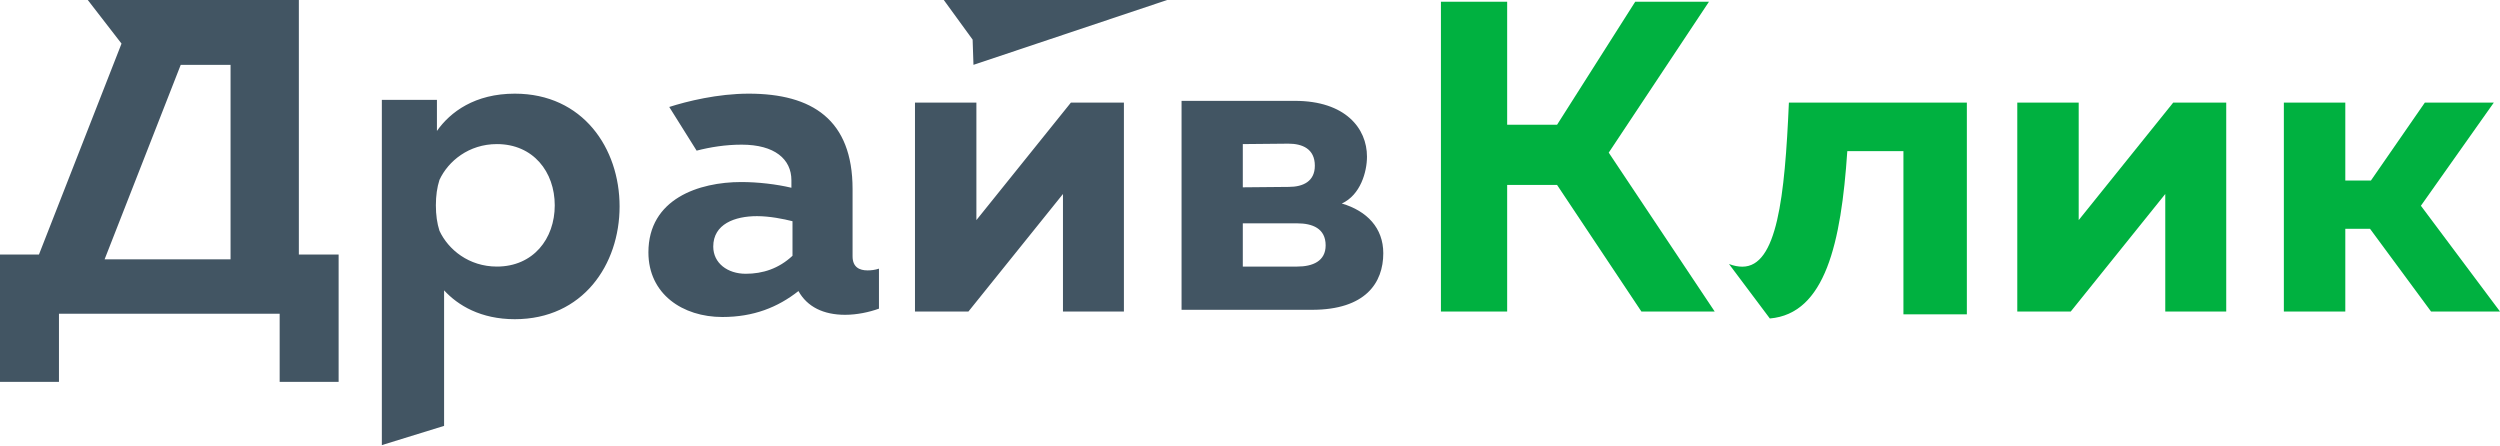 <svg xmlns="http://www.w3.org/2000/svg" width="140" height="25" viewBox="0 0 140 25">
  <g fill="none" fill-rule="evenodd">
    <path fill="#00B140" d="M110.144,5.745 L110.144,17.602 L106.592,17.602 L106.592,8.462 L103.449,8.462 C103.104,13.615 102.21,17.57 99.111,17.835 L96.83,14.793 L96.83,14.786 C97.086,14.885 97.341,14.934 97.571,14.934 C99.514,14.934 99.948,11.056 100.178,5.745 L110.144,5.745 Z M84.401,0.097 L84.401,6.986 L87.196,6.986 L91.572,0.097 L95.702,0.097 L90.089,8.548 L96.023,17.445 L91.918,17.445 L87.196,10.357 L84.401,10.357 L84.401,17.445 L80.692,17.445 L80.692,0.097 L84.401,0.097 Z M115.962,17.445 L112.968,17.445 L112.968,5.745 L116.407,5.745 L116.407,12.326 L121.701,5.745 L124.669,5.745 L124.669,17.445 L121.255,17.445 L121.255,10.864 L115.962,17.445 Z M131.337,17.445 L127.896,17.445 L127.896,5.745 L131.337,5.745 L131.337,10.108 L132.773,10.108 L135.792,5.745 L139.654,5.745 L135.57,11.522 L140,17.445 L136.139,17.445 L132.723,12.814 L131.337,12.814 L131.337,17.445 Z"/>
    <path fill="#425563" d="M5.857,14.524 L12.911,14.524 L12.911,3.631 L10.121,3.631 L5.857,14.524 Z M6.805,2.442 L4.916,0 L16.736,0 L16.736,14.255 L18.963,14.255 L18.963,21.383 L15.661,21.383 L15.661,17.568 L3.302,17.568 L3.302,21.383 L0,21.383 L0,14.255 L2.181,14.255 L6.805,2.442 Z M28.83,5.245 C32.642,5.245 34.697,8.303 34.697,11.56 C34.697,14.817 32.642,17.875 28.83,17.875 C26.925,17.875 25.646,17.105 24.869,16.259 L24.869,23.849 L21.383,24.926 L21.383,5.593 L24.468,5.593 L24.468,7.333 C25.22,6.264 26.599,5.245 28.83,5.245 L28.83,5.245 Z M31.066,11.499 C31.066,9.621 29.858,8.069 27.826,8.069 C26.257,8.069 25.1,9.02 24.611,10.072 C24.477,10.485 24.409,10.96 24.409,11.499 C24.409,12.036 24.477,12.512 24.611,12.925 C25.1,13.977 26.257,14.928 27.826,14.928 C29.858,14.928 31.066,13.376 31.066,11.499 L31.066,11.499 Z M41.929,5.245 C45.477,5.245 47.744,6.698 47.744,10.588 L47.744,14.354 C47.744,14.97 48.138,15.142 48.581,15.142 C48.779,15.142 49,15.118 49.222,15.044 L49.222,17.284 C48.68,17.481 47.991,17.629 47.325,17.629 C46.118,17.629 45.206,17.186 44.713,16.299 C43.555,17.21 42.2,17.752 40.451,17.752 C38.233,17.752 36.311,16.472 36.311,14.133 C36.311,11.129 39.145,10.194 41.51,10.194 C42.446,10.194 43.481,10.316 44.319,10.514 L44.319,10.095 C44.319,8.913 43.383,8.101 41.535,8.101 C40.63,8.101 39.779,8.238 39.011,8.436 L37.478,5.99 C38.466,5.673 40.186,5.245 41.929,5.245 L41.929,5.245 Z M42.392,12.104 C41.155,12.104 39.942,12.543 39.942,13.808 C39.942,14.737 40.743,15.331 41.762,15.331 C42.707,15.331 43.605,15.047 44.38,14.324 L44.38,12.388 C43.872,12.259 43.095,12.104 42.392,12.104 L42.392,12.104 Z M54.232,17.445 L51.239,17.445 L51.239,5.745 L54.678,5.745 L54.678,12.326 L59.971,5.745 L62.939,5.745 L62.939,17.445 L59.526,17.445 L59.526,10.864 L54.232,17.445 Z M73.467,17.349 L66.167,17.349 L66.167,5.648 L72.512,5.648 C75.342,5.648 76.551,7.187 76.551,8.771 C76.551,9.624 76.185,10.922 75.141,11.396 C76.551,11.812 77.464,12.766 77.464,14.18 C77.464,15.837 76.471,17.349 73.467,17.349 L73.467,17.349 Z M69.597,12.507 L69.597,14.928 L72.641,14.928 C73.513,14.928 74.236,14.625 74.236,13.741 C74.236,12.786 73.489,12.507 72.641,12.507 L69.597,12.507 Z M69.597,8.069 L69.597,10.49 L72.173,10.466 C72.975,10.466 73.631,10.157 73.631,9.28 C73.631,8.33 72.926,8.045 72.149,8.045 L69.597,8.069 Z M52.853,0 L65.36,0 L54.514,3.631 L54.467,2.219 L52.853,0 Z"/>
  </g>
</svg>
